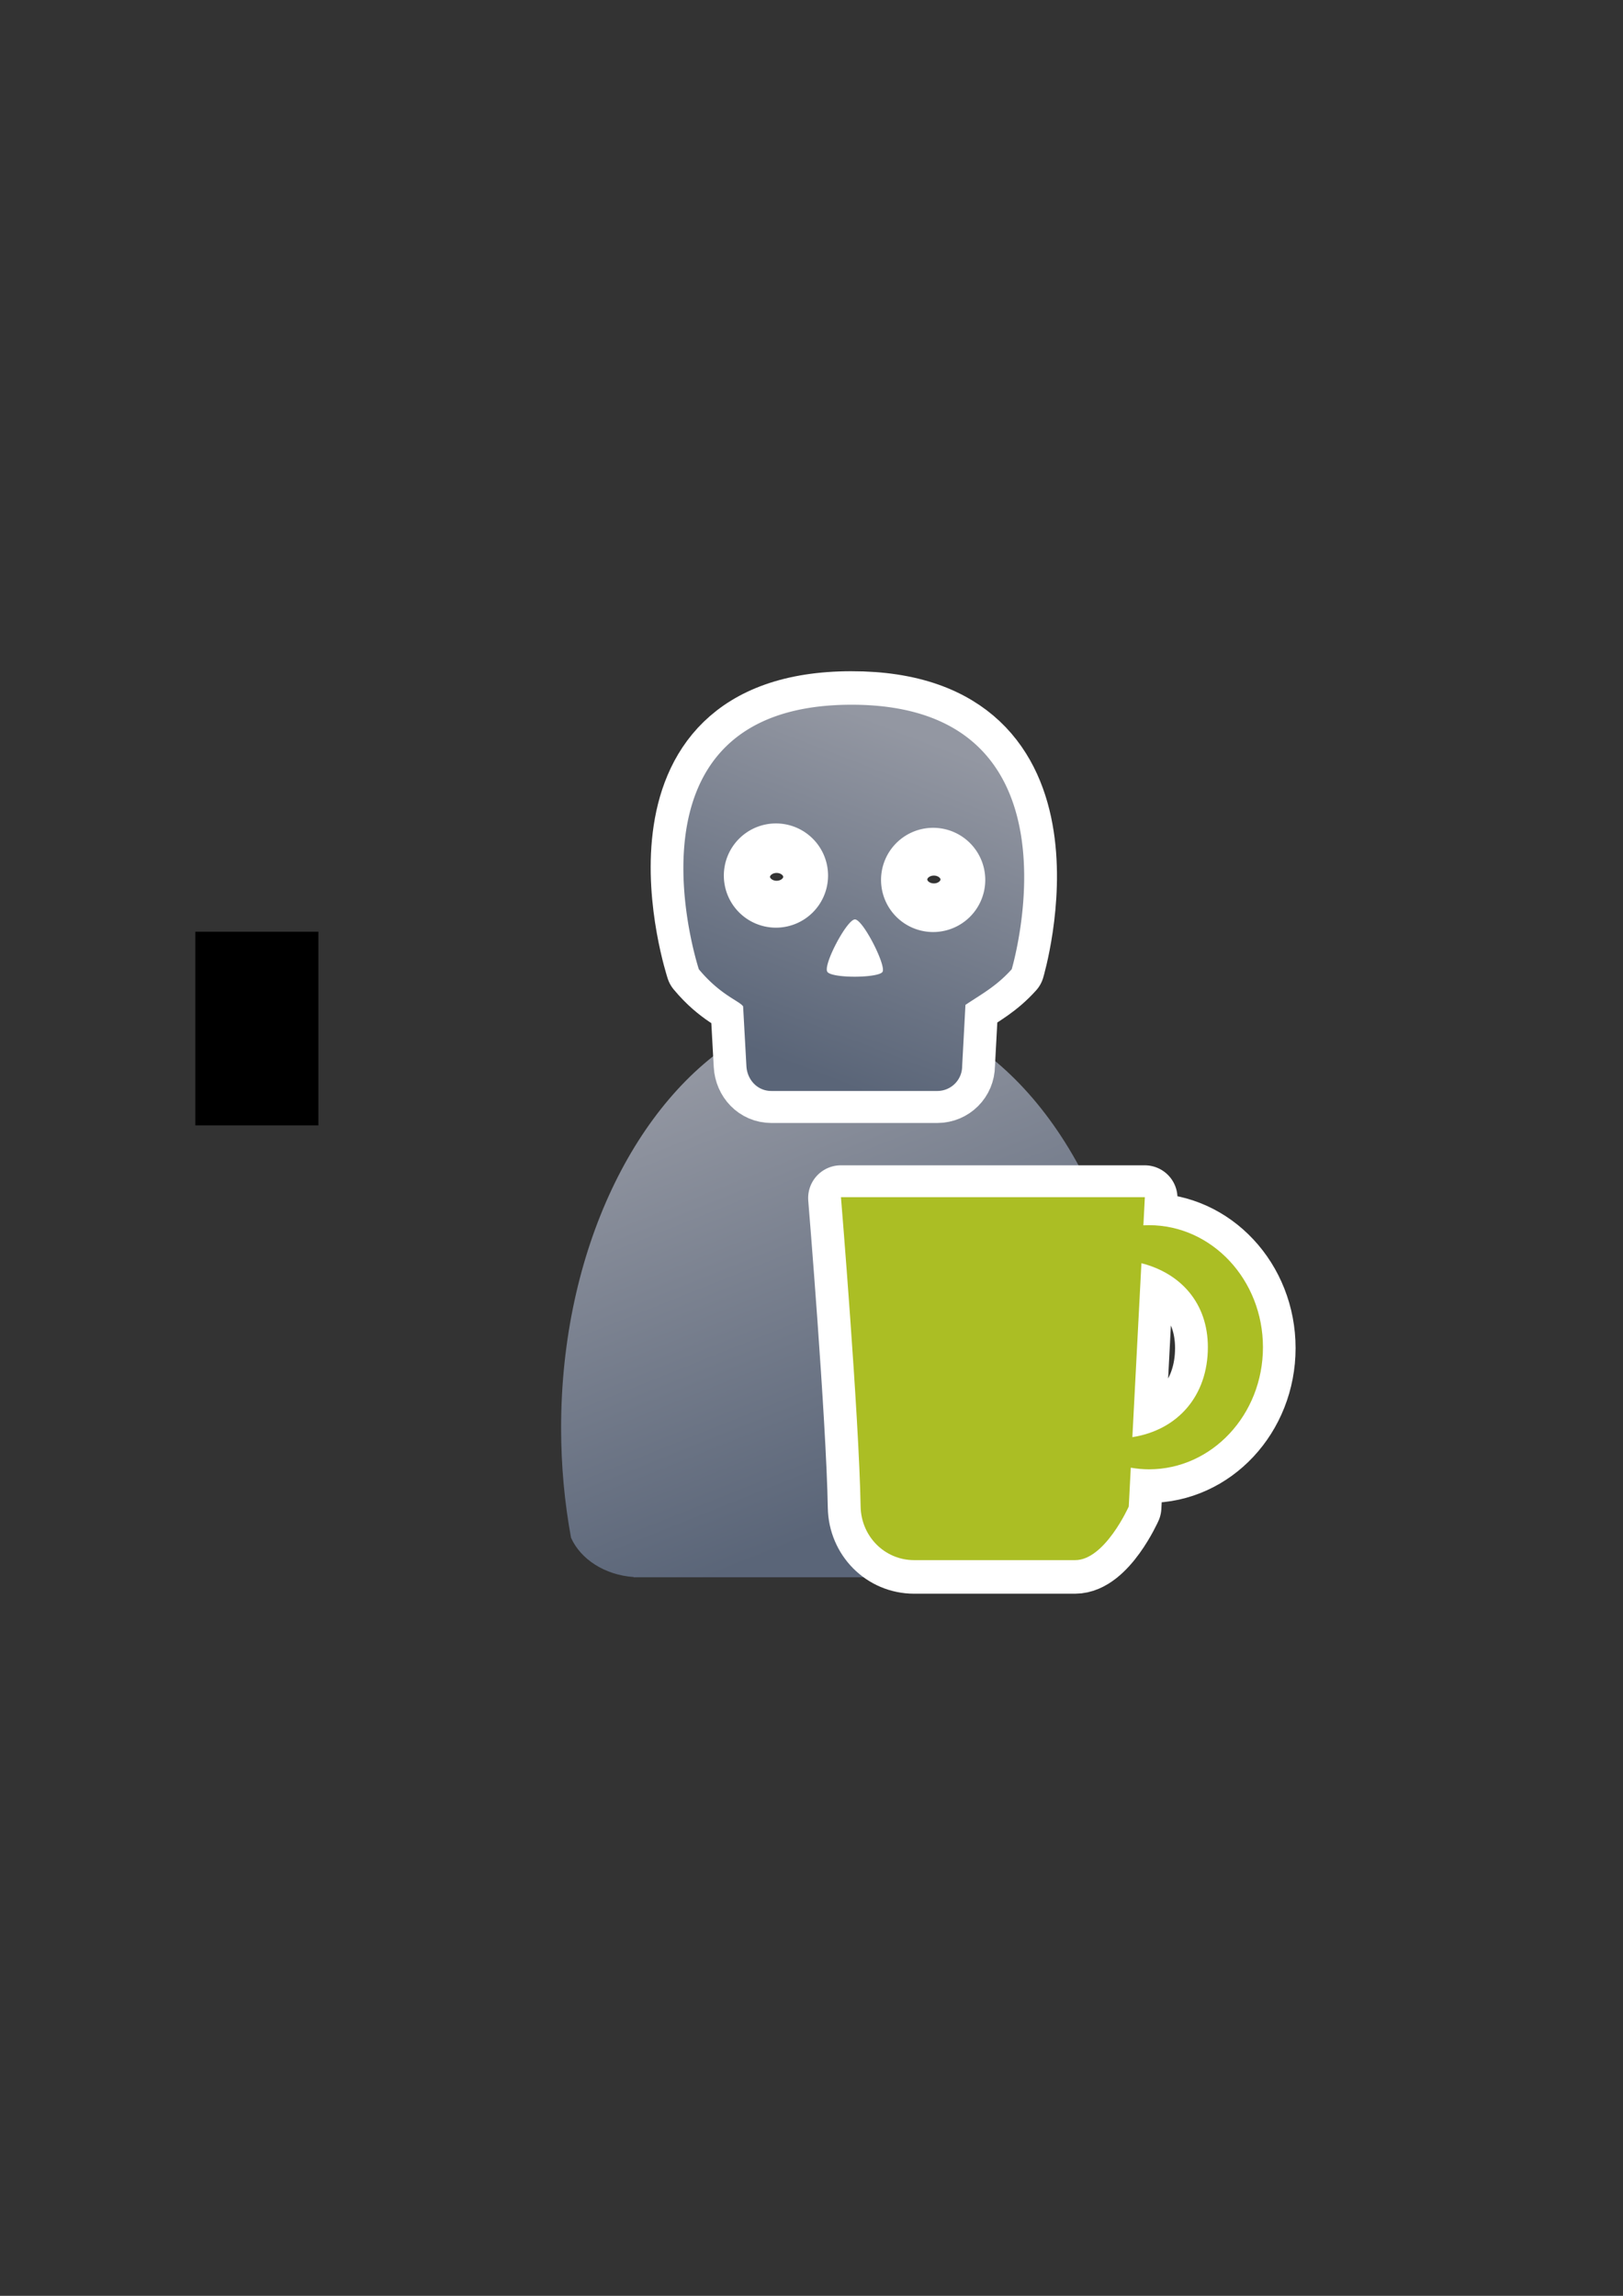 <?xml version="1.0" encoding="UTF-8" standalone="no"?>
<!-- Created with Inkscape (http://www.inkscape.org/) -->

<svg
   xmlns:dc="http://purl.org/dc/elements/1.1/"
   xmlns:cc="http://creativecommons.org/ns#"
   xmlns:rdf="http://www.w3.org/1999/02/22-rdf-syntax-ns#"
   xmlns:svg="http://www.w3.org/2000/svg"
   xmlns="http://www.w3.org/2000/svg"
   xmlns:xlink="http://www.w3.org/1999/xlink"
   xmlns:sodipodi="http://sodipodi.sourceforge.net/DTD/sodipodi-0.dtd"
   xmlns:inkscape="http://www.inkscape.org/namespaces/inkscape"
   width="210mm"
   height="297mm"
   viewBox="0 0 744.094 1052.362"
   id="svg2"
   version="1.1"
   inkscape:version="0.91 r13725"
   sodipodi:docname="user-employee-zombie.svg"
   inkscape:export-filename="C:\Users\johannes\Documents\Arbeit\RRZE\bi-con\bi-con\scalable\documents\document.png"
   inkscape:export-xdpi="4"
   inkscape:export-ydpi="4">
  <rect x="0" y="0" width="744.094" height="1052.362" fill="#333333" stroke="none"/>
  <defs
     id="defs4">
    <linearGradient
       id="linearGradient2224">
      <stop
         id="stop2226"
         offset="0"
         style="stop-color:#7c7c7c;stop-opacity:1;" />
      <stop
         id="stop2228"
         offset="1"
         style="stop-color:#b8b8b8;stop-opacity:1;" />
    </linearGradient>
    <linearGradient
       id="linearGradient15218">
      <stop
         id="stop15220"
         offset="0"
         style="stop-color:#eeeeef;stop-opacity:1;" />
      <stop
         id="stop2736"
         offset="0.599"
         style="stop-color:#d3d7cf;stop-opacity:1;" />
      <stop
         id="stop2738"
         offset="0.828"
         style="stop-color:#ffffff;stop-opacity:1;" />
      <stop
         id="stop15222"
         offset="1"
         style="stop-color:#d3d7cf;stop-opacity:1;" />
    </linearGradient>
    <pattern
       y="0"
       x="0"
       height="6"
       width="6"
       patternUnits="userSpaceOnUse"
       id="EMFhbasepattern" />
    <pattern
       y="0"
       x="0"
       height="6"
       width="6"
       patternUnits="userSpaceOnUse"
       id="EMFhbasepattern-5" />
    <pattern
       y="0"
       x="0"
       height="6"
       width="6"
       patternUnits="userSpaceOnUse"
       id="EMFhbasepattern-7" />
    <linearGradient
       gradientTransform="matrix(1.138,0,0,1.138,-56.998,-53.187)"
       inkscape:collect="always"
       xlink:href="#linearGradient4254"
       id="linearGradient4268"
       x1="358.431"
       y1="465.731"
       x2="429.966"
       y2="644.629"
       gradientUnits="userSpaceOnUse" />
    <linearGradient
       inkscape:collect="always"
       id="linearGradient4254">
      <stop
         style="stop-color:#9397a2;stop-opacity:1"
         offset="0"
         id="stop4256" />
      <stop
         style="stop-color:#5a6578;stop-opacity:1"
         offset="1"
         id="stop4258" />
    </linearGradient>
    <linearGradient
       inkscape:collect="always"
       xlink:href="#linearGradient4410"
       id="linearGradient4263-3"
       x1="378.514"
       y1="461.366"
       x2="424.839"
       y2="349.643"
       gradientUnits="userSpaceOnUse"
       gradientTransform="matrix(1.42,0,0,1.322,-169.44,-119.163)" />
    <linearGradient
       inkscape:collect="always"
       id="linearGradient4410">
      <stop
         style="stop-color:#5a6578;stop-opacity:1;"
         offset="0"
         id="stop4412" />
      <stop
         style="stop-color:#9397a2;stop-opacity:1"
         offset="1"
         id="stop4414" />
    </linearGradient>
    <linearGradient
       inkscape:collect="always"
       xlink:href="#linearGradient4410"
       id="linearGradient4263"
       x1="378.514"
       y1="461.366"
       x2="424.839"
       y2="349.643"
       gradientUnits="userSpaceOnUse"
       gradientTransform="matrix(1.42,0,0,1.322,-169.459,-118.82)" />
  </defs>
  <sodipodi:namedview
     id="base"
     pagecolor="#ffffff"
     bordercolor="#666666"
     borderopacity="1.0"
     inkscape:pageopacity="0.0"
     inkscape:pageshadow="2"
     inkscape:zoom="0.70710678"
     inkscape:cx="207.00196"
     inkscape:cy="459.58264"
     inkscape:document-units="px"
     inkscape:current-layer="layer1"
     showgrid="false"
     showguides="true"
     inkscape:guide-bbox="true"
     inkscape:window-width="1366"
     inkscape:window-height="721"
     inkscape:window-x="-4"
     inkscape:window-y="-4"
     inkscape:window-maximized="1">
    <sodipodi:guide
       position="315.536,730.179"
       orientation="0,1"
       id="guide3338" />
    <sodipodi:guide
       position="351.25,330.179"
       orientation="0,1"
       id="guide3340" />
    <sodipodi:guide
       position="189.107,408.839"
       orientation="1,0"
       id="guide3344" />
    <sodipodi:guide
       position="589.045,468.079"
       orientation="1,0"
       id="guide3346" />
    <inkscape:grid
       type="xygrid"
       id="grid3440" />
    <sodipodi:guide
       position="-223.446,373.352"
       orientation="1,0"
       id="guide3407" />
    <sodipodi:guide
       position="589.045,378.302"
       orientation="1,0"
       id="guide3411" />
  </sodipodi:namedview>
  <g
     inkscape:label="Ebene 1"
     inkscape:groupmode="layer"
     id="layer1">
    <g
       transform="translate(0.982,0.239)"
       id="g4320">
      <g
         id="g4279"
         transform="matrix(1.001,0,0,1.001,-0.024,-0.948)">
        <path
           style="fill:url(#linearGradient4268);fill-opacity:1;stroke:none;stroke-width:41.152;stroke-linecap:round;stroke-linejoin:round;stroke-opacity:1"
           d="m 346.704,470.921 c -0.134,0.118 -0.256,0.245 -0.394,0.36 l -7.448,4.035 c -48.579,28.778 -82.827,98.192 -82.827,179.252 0,17.411 1.588,34.28 4.551,50.329 4.395,9.832 15.438,17.039 28.67,17.98 l 0,0.109 196.661,0 0,-0.009 c 14.851,-0.21 27.359,-8.291 31.562,-19.369 2.812,-15.663 4.315,-32.094 4.315,-49.04 0,-84.862 -37.539,-156.959 -89.759,-183.027 -12.468,7 -26.839,11.017 -42.123,11.017 -15.729,1e-5 -30.493,-4.253 -43.208,-11.637 z"
           id="path2176"
           inkscape:connector-curvature="0"
           sodipodi:nodetypes="cccsccccccscsc" />
        <path
           style="fill:url(#linearGradient4263-3);fill-opacity:1;fill-rule:evenodd;stroke:#ffffff;stroke-width:30;stroke-linecap:butt;stroke-linejoin:round;stroke-miterlimit:4;stroke-dasharray:none;stroke-opacity:1"
           d="m 388.922,323.077 c -109.679,0.122 -69.787,121.13 -69.787,121.13 9.813,11.827 18.616,14.502 20.283,17.002 l 1.51,27.356 c 0.348,6.297 5.077,11.383 11.383,11.383 l 76.046,0 c 6.306,0 11.383,-5.077 11.383,-11.383 l 1.51,-28.04 c 7.481,-5.02 14.085,-8.435 21.188,-16.317 0,0 36.163,-121.252 -73.516,-121.13 z m -34.179,62.375 c 9.953,0 18.022,7.515 18.022,16.786 0,9.271 -8.069,16.788 -18.022,16.788 -9.953,0 -18.02,-7.517 -18.02,-16.788 0,-9.271 8.067,-16.786 18.02,-16.786 z m 72.033,1.212 c 9.953,0 18.02,7.517 18.02,16.788 0,9.271 -8.067,16.786 -18.02,16.786 -9.953,10e-6 -18.022,-7.515 -18.022,-16.786 0,-9.271 8.069,-16.788 18.022,-16.788 z m -36.149,34.724 c 3.675,-0.025 14.413,21.163 12.637,24.016 -1.775,2.854 -23.134,3.055 -25.255,0 -2.121,-3.055 8.942,-23.991 12.617,-24.016 z"
           id="path4198-1"
           inkscape:connector-curvature="0"
           sodipodi:nodetypes="sccssssccssssssssssscscc" />
        <path
           style="fill:url(#linearGradient4263);fill-opacity:1;fill-rule:evenodd;stroke:none;stroke-width:1px;stroke-linecap:butt;stroke-linejoin:round;stroke-opacity:1"
           d="m 388.902,323.42 c -109.679,0.122 -69.787,121.131 -69.787,121.131 9.813,11.827 18.616,14.5 20.283,17 l 1.51,27.357 c 0.348,6.297 5.076,11.383 11.383,11.383 l 76.047,0 c 6.306,0 11.383,-5.076 11.383,-11.383 l 1.51,-28.041 c 7.481,-5.02 14.084,-8.434 21.188,-16.316 0,0 36.163,-121.252 -73.516,-121.131 z m -34.465,54.361 a 23.865,23.865 0 0 1 23.865,23.865 23.865,23.865 0 0 1 -23.865,23.865 23.865,23.865 0 0 1 -23.865,-23.865 23.865,23.865 0 0 1 23.865,-23.865 z m 72,2 a 23.865,23.865 0 0 1 23.865,23.865 23.865,23.865 0 0 1 -23.865,23.865 23.865,23.865 0 0 1 -23.865,-23.865 23.865,23.865 0 0 1 23.865,-23.865 z m -35.83,41.949 c 3.675,-0.025 14.414,21.162 12.639,24.016 -1.775,2.854 -23.135,3.055 -25.256,0 -2.121,-3.055 8.942,-23.99 12.617,-24.016 z"
           id="path4198"
           inkscape:connector-curvature="0" />
      </g>
    </g>
    <flowRoot
       xml:space="preserve"
       id="flowRoot4169"
       style="font-style:normal;font-weight:normal;font-size:40px;line-height:125%;font-family:sans-serif;letter-spacing:0px;word-spacing:0px;fill:#000000;fill-opacity:1;stroke:none;stroke-width:1px;stroke-linecap:butt;stroke-linejoin:miter;stroke-opacity:1"><flowRegion
         id="flowRegion4171"><rect
           id="rect4173"
           width="56.433"
           height="88.789"
           x="89.541"
           y="427.08" /></flowRegion><flowPara
         id="flowPara4175" /></flowRoot>    <rect
       style="fill:none;fill-rule:evenodd;stroke:none;stroke-width:1px;stroke-linecap:butt;stroke-linejoin:miter;stroke-opacity:1"
       id="rect3336"
       width="400"
       height="400"
       x="189.145"
       y="322.27"
       inkscape:export-xdpi="4.9499998"
       inkscape:export-ydpi="4.9499998" />
    <path
       inkscape:connector-curvature="0"
       style="opacity:1;fill:#abbe24;fill-opacity:1;stroke:#ffffff;stroke-width:30;stroke-linecap:round;stroke-linejoin:round;stroke-miterlimit:4;stroke-dasharray:none;stroke-opacity:1"
       d="m 385.51,549.154 c 0,0 8.259,99.799 9.015,141.787 0.241,13.619 10.966,24.588 24.588,24.588 l 73.763,0 c 13.621,0 24.588,-24.588 24.588,-24.588 l 0.925,-17.794 c 2.74,0.48 5.526,0.743 8.336,0.749 28.862,0 52.259,-25.051 52.259,-55.954 0.002,-30.904 -23.396,-55.957 -52.259,-55.957 -0.854,0.002 -1.708,0.026 -2.558,0.072 l 0.671,-12.903 -139.328,0 z m 137.754,30.268 c 18.137,4.626 30.465,18.379 30.465,38.481 -2.3e-4,22.172 -13.666,37.951 -34.613,41.248 l 4.148,-79.73 z"
       id="rect4155-3" />
    <path
       inkscape:connector-curvature="0"
       style="opacity:1;fill:#abbe24;fill-opacity:1;stroke:none;stroke-width:12;stroke-linecap:round;stroke-linejoin:round;stroke-miterlimit:4;stroke-dasharray:none;stroke-opacity:1"
       d="m 385.55,548.77 c 0,0 8.259,99.799 9.015,141.787 0.241,13.619 10.966,24.588 24.588,24.588 l 73.763,0 c 13.621,0 24.588,-24.588 24.588,-24.588 l 0.925,-17.794 c 2.74,0.48 5.526,0.743 8.336,0.749 28.862,0 52.259,-25.051 52.259,-55.954 0.002,-30.904 -23.396,-55.957 -52.259,-55.957 -0.854,0.002 -1.708,0.026 -2.558,0.072 l 0.671,-12.903 -139.328,0 z m 137.754,30.268 c 18.137,4.626 30.465,18.379 30.465,38.481 -2.3e-4,22.172 -13.666,37.951 -34.613,41.248 l 4.148,-79.73 z"
       id="rect4155" />
  </g>
</svg>
